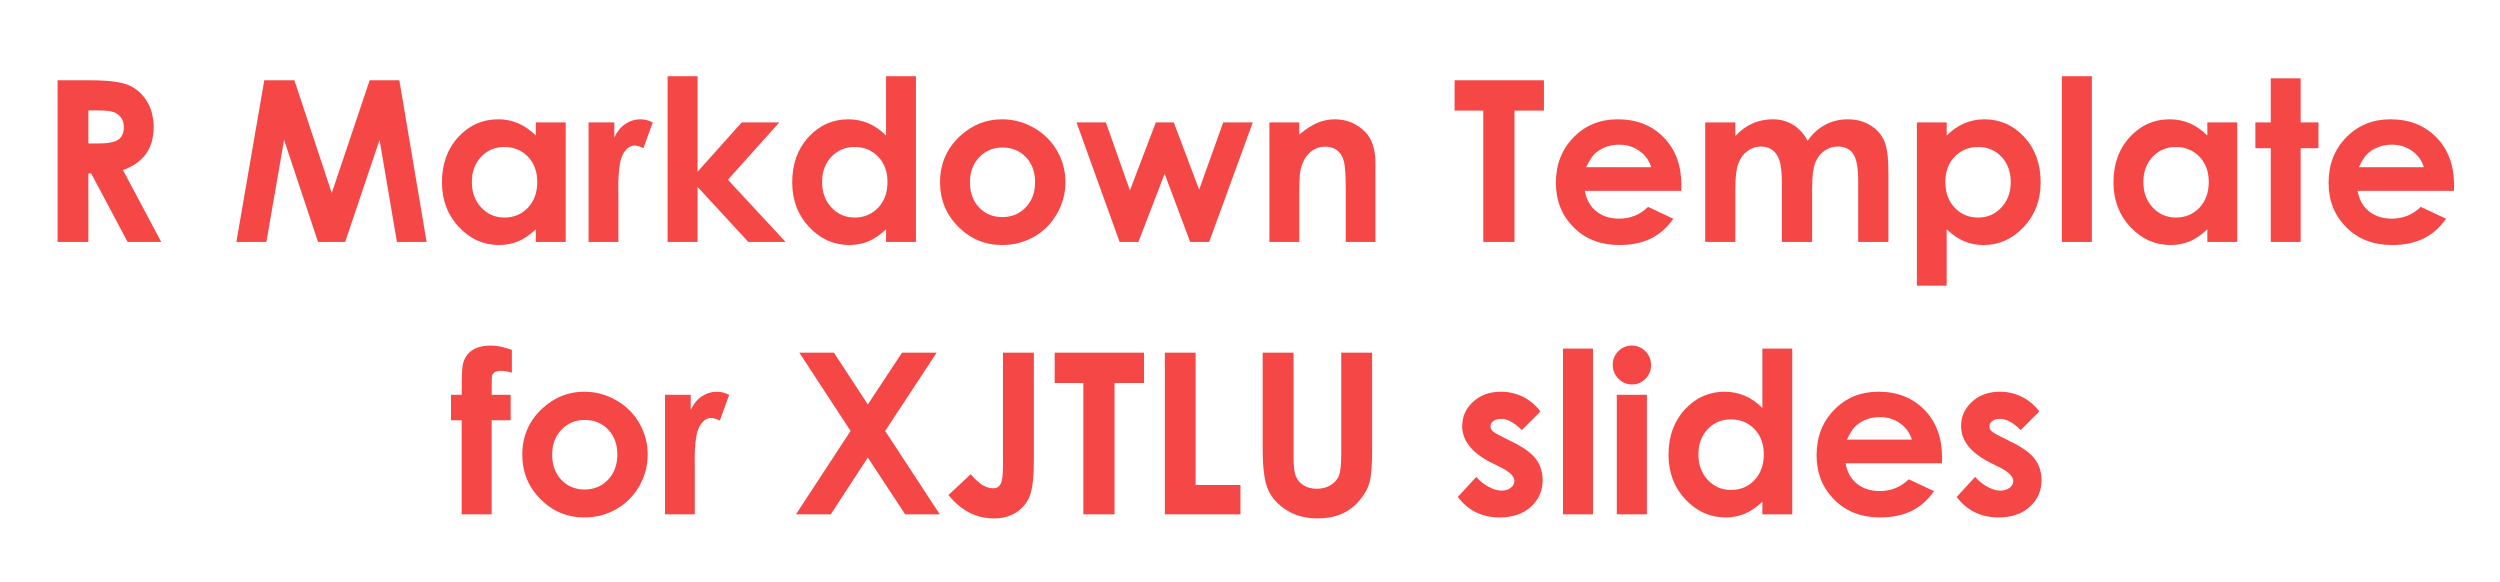 <svg version="1.1" x="0" y="0" width="100%" height="100%" viewBox="0 0 272998.4 63590.4" xmlns="http://www.w3.org/2000/svg">
  <path d="M 6288.8 8767.2 L 9852.8 8767.2 Q 12780.8 8767.2 14022.8 9289.2 Q 15264.8 9811.2 16020.8 11023.2 Q 16776.8 12235.2 16776.8 13891.2 Q 16776.8 15631.2 15942.8 16801.2 Q 15108.8 17971.2 13428.8 18571.2 L 17604.8 26419.2 L 13932.8 26419.2 L 9960.8 18943.2 L 9648.8 18943.2 L 9648.8 26419.2 L 6288.8 26419.2 L 6288.8 8767.2 Z M 9648.8 15667.2 L 10704.8 15667.2 Q 12312.8 15667.2 12918.8 15247.2 Q 13524.8 14827.2 13524.8 13855.2 Q 13524.8 13279.2 13224.8 12853.2 Q 12924.8 12427.2 12420.8 12241.2 Q 11916.8 12055.2 10572.8 12055.2 L 9648.8 12055.2 L 9648.8 15667.2 Z M 28859.2 8767.2 L 32147.2 8767.2 L 36227.2 21079.2 L 40367.2 8767.2 L 43607.2 8767.2 L 46583.2 26419.2 L 43343.2 26419.2 L 41447.2 15271.2 L 37691.2 26419.2 L 34727.2 26419.2 L 31019.2 15271.2 L 29087.2 26419.2 L 25811.2 26419.2 L 28859.2 8767.2 Z M 58510.4 13363.2 L 61774.4 13363.2 L 61774.4 26419.2 L 58510.4 26419.2 L 58510.4 25039.2 Q 57550.4 25951.2 56584.4 26353.2 Q 55618.4 26755.2 54490.4 26755.2 Q 51958.4 26755.2 50110.4 24793.2 Q 48262.4 22831.2 48262.4 19915.2 Q 48262.4 16891.2 50050.4 14959.2 Q 51838.4 13027.2 54394.4 13027.2 Q 55570.4 13027.2 56602.4 13471.2 Q 57634.4 13915.2 58510.4 14803.2 L 58510.4 13363.2 Z M 55066.4 16051.2 Q 53542.4 16051.2 52534.4 17125.2 Q 51526.4 18199.2 51526.4 19879.2 Q 51526.4 21571.2 52552.4 22663.2 Q 53578.4 23755.2 55078.4 23755.2 Q 56626.4 23755.2 57646.4 22681.2 Q 58666.4 21607.2 58666.4 19867.2 Q 58666.4 18163.2 57646.4 17107.2 Q 56626.4 16051.2 55066.4 16051.2  Z M 64273.6 13363.2 L 67081.6 13363.2 L 67081.6 15007.2 Q 67537.6 14035.2 68293.6 13531.2 Q 69049.6 13027.2 69949.6 13027.2 Q 70585.6 13027.2 71281.6 13363.2 L 70261.6 16183.2 Q 69685.6 15895.2 69313.6 15895.2 Q 68557.6 15895.2 68035.6 16831.2 Q 67513.6 17767.2 67513.6 20503.2 L 67525.6 21139.2 L 67525.6 26419.2 L 64273.6 26419.2 L 64273.6 13363.2 Z M 72899.2 8323.2 L 76175.2 8323.2 L 76175.2 18751.2 L 80999.2 13363.2 L 85103.2 13363.2 L 79487.2 19627.2 L 85787.2 26419.2 L 81719.2 26419.2 L 76175.2 20407.2 L 76175.2 26419.2 L 72899.2 26419.2 L 72899.2 8323.2 Z M 96756.8 8323.2 L 100020.8 8323.2 L 100020.8 26419.2 L 96756.8 26419.2 L 96756.8 25039.2 Q 95796.8 25951.2 94830.8 26353.2 Q 93864.8 26755.2 92736.8 26755.2 Q 90204.8 26755.2 88356.8 24793.2 Q 86508.8 22831.2 86508.8 19915.2 Q 86508.8 16891.2 88296.8 14959.2 Q 90084.8 13027.2 92640.8 13027.2 Q 93816.8 13027.2 94848.8 13471.2 Q 95880.8 13915.2 96756.8 14803.2 L 96756.8 8323.2 Z M 93312.8 16051.2 Q 91788.8 16051.2 90780.8 17125.2 Q 89772.8 18199.2 89772.8 19879.2 Q 89772.8 21571.2 90798.8 22663.2 Q 91824.8 23755.2 93324.8 23755.2 Q 94872.8 23755.2 95892.8 22681.2 Q 96912.8 21607.2 96912.8 19867.2 Q 96912.8 18163.2 95892.8 17107.2 Q 94872.8 16051.2 93312.8 16051.2  Z M 109420 13027.2 Q 111268 13027.2 112894 13951.2 Q 114520 14875.2 115432 16459.2 Q 116344 18043.2 116344 19879.2 Q 116344 21727.2 115426 23335.2 Q 114508 24943.2 112924 25849.2 Q 111340 26755.2 109432 26755.2 Q 106624 26755.2 104638 24757.2 Q 102652 22759.2 102652 19903.2 Q 102652 16843.2 104896 14803.2 Q 106864 13027.2 109420 13027.2  Z M 109468 16111.2 Q 107944 16111.2 106930 17173.2 Q 105916 18235.2 105916 19891.2 Q 105916 21595.2 106918 22651.2 Q 107920 23707.2 109456 23707.2 Q 110992 23707.2 112012 22639.2 Q 113032 21571.2 113032 19891.2 Q 113032 18211.2 112030 17161.2 Q 111028 16111.2 109468 16111.2  Z M 117554.4 13363.2 L 120758.4 13363.2 L 123386.4 20791.2 L 126218.4 13363.2 L 128174.4 13363.2 L 130946.4 20707.2 L 133574.4 13363.2 L 136802.4 13363.2 L 132038.4 26419.2 L 129962.4 26419.2 L 127178.4 18979.2 L 124310.4 26419.2 L 122258.4 26419.2 L 117554.4 13363.2 Z M 138616 13363.2 L 141880 13363.2 L 141880 14695.2 Q 142996 13759.2 143902 13393.2 Q 144808 13027.2 145756 13027.2 Q 147700 13027.2 149056 14383.2 Q 150196 15535.2 150196 17791.2 L 150196 26419.2 L 146956 26419.2 L 146956 20695.2 Q 146956 18355.2 146746 17587.2 Q 146536 16819.2 146014 16417.2 Q 145492 16015.2 144724 16015.2 Q 143728 16015.2 143014 16681.2 Q 142300 17347.2 142024 18523.2 Q 141880 19135.2 141880 21175.2 L 141880 26419.2 L 138616 26419.2 L 138616 13363.2 Z M 158842.4 8767.2 L 168598.4 8767.2 L 168598.4 12079.2 L 165382.4 12079.2 L 165382.4 26419.2 L 161974.4 26419.2 L 161974.4 12079.2 L 158842.4 12079.2 L 158842.4 8767.2 Z M 183593.6 20839.2 L 173069.6 20839.2 Q 173297.6 22231.2 174287.6 23053.2 Q 175277.6 23875.2 176813.6 23875.2 Q 178649.6 23875.2 179969.6 22591.2 L 182729.6 23887.2 Q 181697.6 25351.2 180257.6 26053.2 Q 178817.6 26755.2 176837.6 26755.2 Q 173765.6 26755.2 171833.6 24817.2 Q 169901.6 22879.2 169901.6 19963.2 Q 169901.6 16975.2 171827.6 15001.2 Q 173753.6 13027.2 176657.6 13027.2 Q 179741.6 13027.2 181673.6 15001.2 Q 183605.6 16975.2 183605.6 20215.2 L 183593.6 20839.2 Z M 180305.6 18259.2 Q 179981.6 17167.2 179027.6 16483.2 Q 178073.6 15799.2 176813.6 15799.2 Q 175445.6 15799.2 174413.6 16567.2 Q 173765.6 17047.2 173213.6 18259.2 L 180305.6 18259.2 Z M 186208 13363.2 L 189496 13363.2 L 189496 14863.2 Q 190336 13939.2 191362 13483.2 Q 192388 13027.2 193600 13027.2 Q 194824 13027.2 195808 13627.2 Q 196792 14227.2 197392 15379.2 Q 198172 14227.2 199306 13627.2 Q 200440 13027.2 201784 13027.2 Q 203176 13027.2 204232 13675.2 Q 205288 14323.2 205750 15367.2 Q 206212 16411.2 206212 18763.2 L 206212 26419.2 L 202912 26419.2 L 202912 19795.2 Q 202912 17575.2 202360 16789.2 Q 201808 16003.2 200704 16003.2 Q 199864 16003.2 199198 16483.2 Q 198532 16963.2 198208 17809.2 Q 197884 18655.2 197884 20527.2 L 197884 26419.2 L 194584 26419.2 L 194584 20095.2 Q 194584 18343.2 194326 17557.2 Q 194068 16771.2 193552 16387.2 Q 193036 16003.2 192304 16003.2 Q 191488 16003.2 190822 16489.2 Q 190156 16975.2 189826 17851.2 Q 189496 18727.2 189496 20611.2 L 189496 26419.2 L 186208 26419.2 L 186208 13363.2 Z M 212575.2 13363.2 L 212575.2 14803.2 Q 213463.2 13915.2 214495.2 13471.2 Q 215527.2 13027.2 216703.2 13027.2 Q 219259.2 13027.2 221047.2 14959.2 Q 222835.2 16891.2 222835.2 19915.2 Q 222835.2 22831.2 220987.2 24793.2 Q 219139.2 26755.2 216607.2 26755.2 Q 215479.2 26755.2 214507.2 26353.2 Q 213535.2 25951.2 212575.2 25039.2 L 212575.2 31195.2 L 209323.2 31195.2 L 209323.2 13363.2 L 212575.2 13363.2 Z M 216019.2 16051.2 Q 214471.2 16051.2 213451.2 17107.2 Q 212431.2 18163.2 212431.2 19867.2 Q 212431.2 21607.2 213451.2 22681.2 Q 214471.2 23755.2 216019.2 23755.2 Q 217519.2 23755.2 218545.2 22663.2 Q 219571.2 21571.2 219571.2 19879.2 Q 219571.2 18199.2 218563.2 17125.2 Q 217555.2 16051.2 216019.2 16051.2  Z M 225154.4 8323.2 L 228430.4 8323.2 L 228430.4 26419.2 L 225154.4 26419.2 L 225154.4 8323.2 Z M 241038.4 13363.2 L 244302.4 13363.2 L 244302.4 26419.2 L 241038.4 26419.2 L 241038.4 25039.2 Q 240078.4 25951.2 239112.4 26353.2 Q 238146.4 26755.2 237018.4 26755.2 Q 234486.4 26755.2 232638.4 24793.2 Q 230790.4 22831.2 230790.4 19915.2 Q 230790.4 16891.2 232578.4 14959.2 Q 234366.4 13027.2 236922.4 13027.2 Q 238098.4 13027.2 239130.4 13471.2 Q 240162.4 13915.2 241038.4 14803.2 L 241038.4 13363.2 Z M 237594.4 16051.2 Q 236070.4 16051.2 235062.4 17125.2 Q 234054.4 18199.2 234054.4 19879.2 Q 234054.4 21571.2 235080.4 22663.2 Q 236106.4 23755.2 237606.4 23755.2 Q 239154.4 23755.2 240174.4 22681.2 Q 241194.4 21607.2 241194.4 19867.2 Q 241194.4 18163.2 240174.4 17107.2 Q 239154.4 16051.2 237594.4 16051.2  Z M 247965.6 8551.2 L 251229.6 8551.2 L 251229.6 13363.2 L 253173.6 13363.2 L 253173.6 16183.2 L 251229.6 16183.2 L 251229.6 26419.2 L 247965.6 26419.2 L 247965.6 16183.2 L 246285.6 16183.2 L 246285.6 13363.2 L 247965.6 13363.2 L 247965.6 8551.2 Z M 267971.2 20839.2 L 257447.2 20839.2 Q 257675.2 22231.2 258665.2 23053.2 Q 259655.2 23875.2 261191.2 23875.2 Q 263027.2 23875.2 264347.2 22591.2 L 267107.2 23887.2 Q 266075.2 25351.2 264635.2 26053.2 Q 263195.2 26755.2 261215.2 26755.2 Q 258143.2 26755.2 256211.2 24817.2 Q 254279.2 22879.2 254279.2 19963.2 Q 254279.2 16975.2 256205.2 15001.2 Q 258131.2 13027.2 261035.2 13027.2 Q 264119.2 13027.2 266051.2 15001.2 Q 267983.2 16975.2 267983.2 20215.2 L 267971.2 20839.2 Z M 264683.2 18259.2 Q 264359.2 17167.2 263405.2 16483.2 Q 262451.2 15799.2 261191.2 15799.2 Q 259823.2 15799.2 258791.2 16567.2 Q 258143.2 17047.2 257591.2 18259.2 L 264683.2 18259.2 Z M 49248 43110.4 L 50412 43110.4 Q 50424 40542.4 50496 40074.4 Q 50628 38994.4 51402 38364.4 Q 52176 37734.4 53592 37734.4 Q 54612 37734.4 55896 38202.4 L 55896 40698.4 Q 55188 40494.4 54732 40494.4 Q 54156 40494.4 53892 40734.4 Q 53700 40914.4 53700 41478.4 L 53688 43110.4 L 55764 43110.4 L 55764 45894.4 L 53688 45894.4 L 53688 56166.4 L 50412 56166.4 L 50412 45894.4 L 49248 45894.4 L 49248 43110.4 Z M 63800.8 42774.4 Q 65648.8 42774.4 67274.8 43698.4 Q 68900.8 44622.4 69812.8 46206.4 Q 70724.8 47790.4 70724.8 49626.4 Q 70724.8 51474.4 69806.8 53082.4 Q 68888.8 54690.4 67304.8 55596.4 Q 65720.8 56502.4 63812.8 56502.4 Q 61004.8 56502.4 59018.8 54504.4 Q 57032.8 52506.4 57032.8 49650.4 Q 57032.8 46590.4 59276.8 44550.4 Q 61244.8 42774.4 63800.8 42774.4  Z M 63848.8 45858.4 Q 62324.8 45858.4 61310.8 46920.4 Q 60296.8 47982.4 60296.8 49638.4 Q 60296.8 51342.4 61298.8 52398.4 Q 62300.8 53454.4 63836.8 53454.4 Q 65372.8 53454.4 66392.8 52386.4 Q 67412.8 51318.4 67412.8 49638.4 Q 67412.8 47958.4 66410.8 46908.4 Q 65408.8 45858.4 63848.8 45858.4  Z M 72619.2 43110.4 L 75427.2 43110.4 L 75427.2 44754.4 Q 75883.2 43782.4 76639.2 43278.4 Q 77395.2 42774.4 78295.2 42774.4 Q 78931.2 42774.4 79627.2 43110.4 L 78607.2 45930.4 Q 78031.2 45642.4 77659.2 45642.4 Q 76903.2 45642.4 76381.2 46578.4 Q 75859.2 47514.4 75859.2 50250.4 L 75871.2 50886.4 L 75871.2 56166.4 L 72619.2 56166.4 L 72619.2 43110.4 Z M 87289.6 38514.4 L 91069.6 38514.4 L 94765.6 44166.4 L 98497.6 38514.4 L 102277.6 38514.4 L 96661.6 47058.4 L 102625.6 56166.4 L 98845.6 56166.4 L 94765.6 49962.4 L 90721.6 56166.4 L 86917.6 56166.4 L 92881.6 47058.4 L 87289.6 38514.4 Z M 109524.8 38514.4 L 112896.8 38514.4 L 112896.8 50226.4 Q 112896.8 53022.4 112452.8 54150.4 Q 112008.8 55278.4 110988.8 55944.4 Q 109968.8 56610.4 108540.8 56610.4 Q 105624.8 56610.4 103572.8 54054.4 L 105996.8 51786.4 Q 106800.8 52698.4 107364.8 53010.4 Q 107928.8 53322.4 108456.8 53322.4 Q 108996.8 53322.4 109260.8 52866.4 Q 109524.8 52410.4 109524.8 50862.4 L 109524.8 38514.4 Z M 115168.8 38514.4 L 124924.8 38514.4 L 124924.8 41826.4 L 121708.8 41826.4 L 121708.8 56166.4 L 118300.8 56166.4 L 118300.8 41826.4 L 115168.8 41826.4 L 115168.8 38514.4 Z M 127200 38514.4 L 130560 38514.4 L 130560 52962.4 L 135456 52962.4 L 135456 56166.4 L 127200 56166.4 L 127200 38514.4 Z M 137883.2 38514.4 L 141255.2 38514.4 L 141255.2 49938.4 Q 141255.2 51414.4 141513.2 52026.4 Q 141771.2 52638.4 142365.2 53004.4 Q 142959.2 53370.4 143799.2 53370.4 Q 144687.2 53370.4 145329.2 52962.4 Q 145971.2 52554.4 146217.2 51924.4 Q 146463.2 51294.4 146463.2 49518.4 L 146463.2 38514.4 L 149835.2 38514.4 L 149835.2 49038.4 Q 149835.2 51702.4 149535.2 52734.4 Q 149235.2 53766.4 148389.2 54726.4 Q 147543.2 55686.4 146439.2 56148.4 Q 145335.2 56610.4 143871.2 56610.4 Q 141951.2 56610.4 140529.2 55728.4 Q 139107.2 54846.4 138495.2 53520.4 Q 137883.2 52194.4 137883.2 49038.4 L 137883.2 38514.4 Z M 168214.4 44934.4 L 166186.4 46962.4 Q 164950.4 45738.4 163942.4 45738.4 Q 163390.4 45738.4 163078.4 45972.4 Q 162766.4 46206.4 162766.4 46554.4 Q 162766.4 46818.4 162964.4 47040.4 Q 163162.4 47262.4 163942.4 47646.4 L 165142.4 48246.4 Q 167038.4 49182.4 167746.4 50154.4 Q 168454.4 51126.4 168454.4 52434.4 Q 168454.4 54174.4 167176.4 55338.4 Q 165898.4 56502.4 163750.4 56502.4 Q 160894.4 56502.4 159190.4 54270.4 L 161206.4 52074.4 Q 161782.4 52746.4 162556.4 53160.4 Q 163330.4 53574.4 163930.4 53574.4 Q 164578.4 53574.4 164974.4 53262.4 Q 165370.4 52950.4 165370.4 52542.4 Q 165370.4 51786.4 163942.4 51066.4 L 162838.4 50514.4 Q 159670.4 48918.4 159670.4 46518.4 Q 159670.4 44970.4 160864.4 43872.4 Q 162058.4 42774.4 163918.4 42774.4 Q 165190.4 42774.4 166312.4 43332.4 Q 167434.4 43890.4 168214.4 44934.4  Z M 170677.6 38070.4 L 173953.6 38070.4 L 173953.6 56166.4 L 170677.6 56166.4 L 170677.6 38070.4 Z M 178197.6 37734.4 Q 179061.6 37734.4 179679.6 38358.4 Q 180297.6 38982.4 180297.6 39870.4 Q 180297.6 40746.4 179685.6 41364.4 Q 179073.6 41982.4 178221.6 41982.4 Q 177345.6 41982.4 176727.6 41352.4 Q 176109.6 40722.4 176109.6 39822.4 Q 176109.6 38958.4 176721.6 38346.4 Q 177333.6 37734.4 178197.6 37734.4  Z M 176553.6 43110.4 L 179841.6 43110.4 L 179841.6 56166.4 L 176553.6 56166.4 L 176553.6 43110.4 Z M 192449.6 38070.4 L 195713.6 38070.4 L 195713.6 56166.4 L 192449.6 56166.4 L 192449.6 54786.4 Q 191489.6 55698.4 190523.6 56100.4 Q 189557.6 56502.4 188429.6 56502.4 Q 185897.6 56502.4 184049.6 54540.4 Q 182201.6 52578.4 182201.6 49662.4 Q 182201.6 46638.4 183989.6 44706.4 Q 185777.6 42774.4 188333.6 42774.4 Q 189509.6 42774.4 190541.6 43218.4 Q 191573.6 43662.4 192449.6 44550.4 L 192449.6 38070.4 Z M 189005.6 45798.4 Q 187481.6 45798.4 186473.6 46872.4 Q 185465.6 47946.4 185465.6 49626.4 Q 185465.6 51318.4 186491.6 52410.4 Q 187517.6 53502.4 189017.6 53502.4 Q 190565.6 53502.4 191585.6 52428.4 Q 192605.6 51354.4 192605.6 49614.4 Q 192605.6 47910.4 191585.6 46854.4 Q 190565.6 45798.4 189005.6 45798.4  Z M 212060.8 50586.4 L 201536.8 50586.4 Q 201764.8 51978.4 202754.8 52800.4 Q 203744.8 53622.4 205280.8 53622.4 Q 207116.8 53622.4 208436.8 52338.4 L 211196.8 53634.4 Q 210164.8 55098.4 208724.8 55800.4 Q 207284.8 56502.4 205304.8 56502.4 Q 202232.8 56502.4 200300.8 54564.4 Q 198368.8 52626.4 198368.8 49710.4 Q 198368.8 46722.4 200294.8 44748.4 Q 202220.8 42774.4 205124.8 42774.4 Q 208208.8 42774.4 210140.8 44748.4 Q 212072.8 46722.4 212072.8 49962.4 L 212060.8 50586.4 Z M 208772.8 48006.4 Q 208448.8 46914.4 207494.8 46230.4 Q 206540.8 45546.4 205280.8 45546.4 Q 203912.8 45546.4 202880.8 46314.4 Q 202232.8 46794.4 201680.8 48006.4 L 208772.8 48006.4 Z M 222691.2 44934.4 L 220663.2 46962.4 Q 219427.2 45738.4 218419.2 45738.4 Q 217867.2 45738.4 217555.2 45972.4 Q 217243.2 46206.4 217243.2 46554.4 Q 217243.2 46818.4 217441.2 47040.4 Q 217639.2 47262.4 218419.2 47646.4 L 219619.2 48246.4 Q 221515.2 49182.4 222223.2 50154.4 Q 222931.2 51126.4 222931.2 52434.4 Q 222931.2 54174.4 221653.2 55338.4 Q 220375.2 56502.4 218227.2 56502.4 Q 215371.2 56502.4 213667.2 54270.4 L 215683.2 52074.4 Q 216259.2 52746.4 217033.2 53160.4 Q 217807.2 53574.4 218407.2 53574.4 Q 219055.2 53574.4 219451.2 53262.4 Q 219847.2 52950.4 219847.2 52542.4 Q 219847.2 51786.4 218419.2 51066.4 L 217315.2 50514.4 Q 214147.2 48918.4 214147.2 46518.4 Q 214147.2 44970.4 215341.2 43872.4 Q 216535.2 42774.4 218395.2 42774.4 Q 219667.2 42774.4 220789.2 43332.4 Q 221911.2 43890.4 222691.2 44934.4  Z " fill-rule="nonzero" style="fill:#f64747;;fill-opacity:1;"/>
</svg>